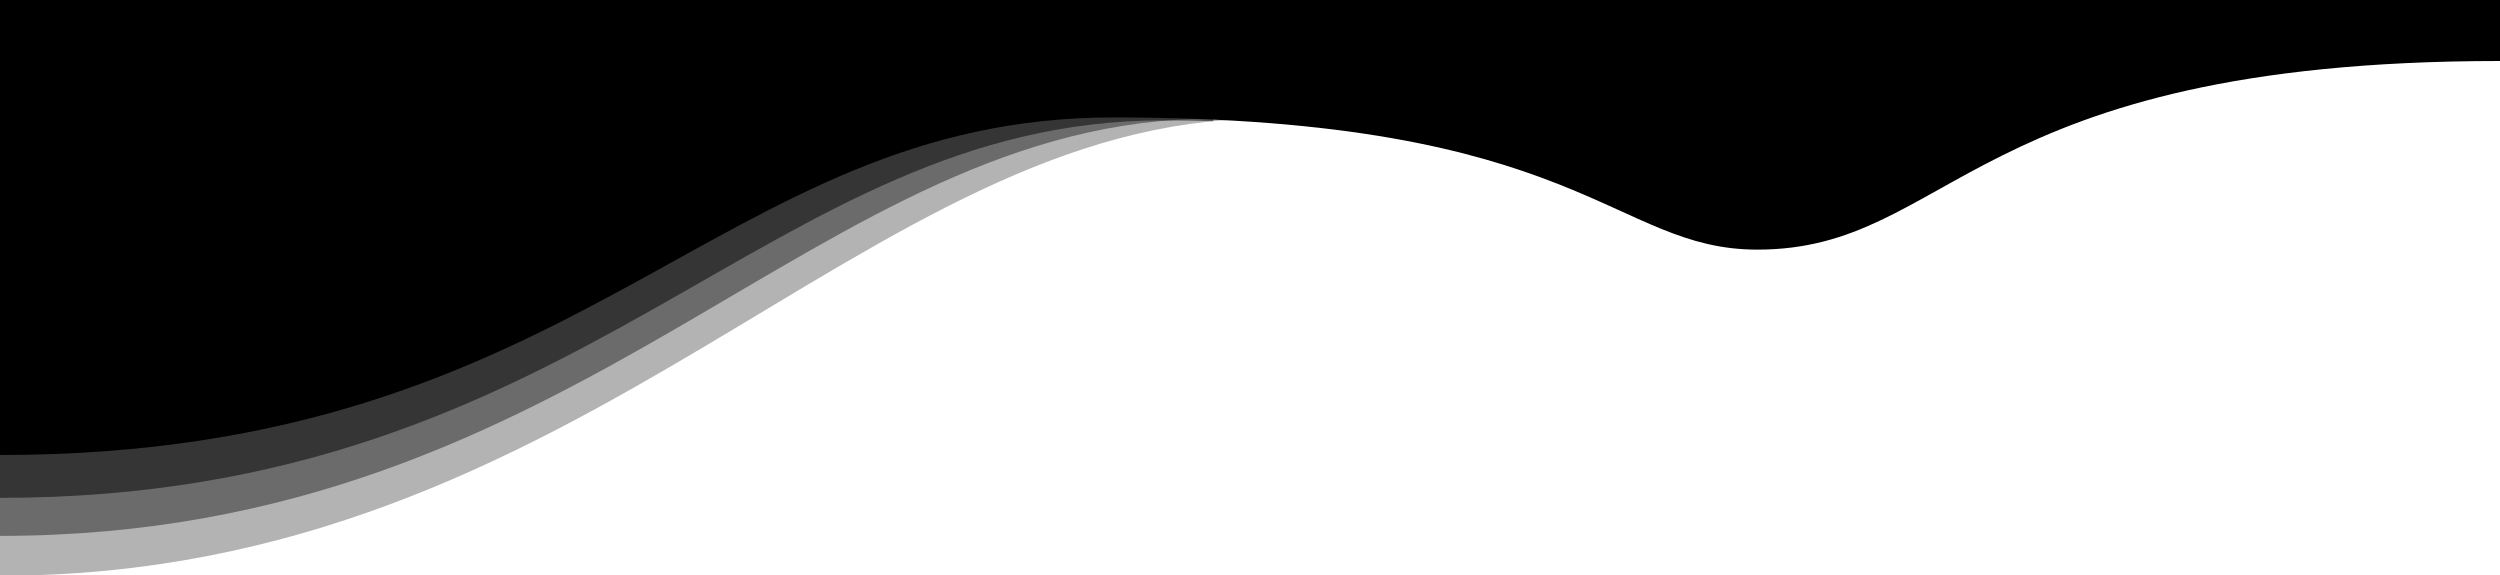 <svg xmlns="http://www.w3.org/2000/svg" viewBox="0 0 1000 230" preserveAspectRatio="none">
<path class="divider-fill" style="opacity:0.3" d="M 505.29,47.519 C 346.07,47.519 235.61,230.3 0,230.3 V 0.3 h 508 z" />
<path class="divider-fill" style="opacity:0.4" d="M 485.29,47.44 C 326.07,47.44 235.61,214.36 0,214.36 V 0.2 h 485.29 z" />
<path class="divider-fill" style="opacity:0.5" d="m 485.29,48.47 q -9.42,-0.31 -20,-0.32 c -159.22,0 -229.68,151 -465.29,151 v -198.24 h 485.29 z" />
<path class="divider-fill" d="M 0,182 V -0.27 H 1000 V 24.4 C 787.4,24.4 781,99.85 702.92,99.85 645,99.85 632.92,46.97 445.29,46.97 286.07,46.97 235.61,182 0,182 Z" />
</svg>